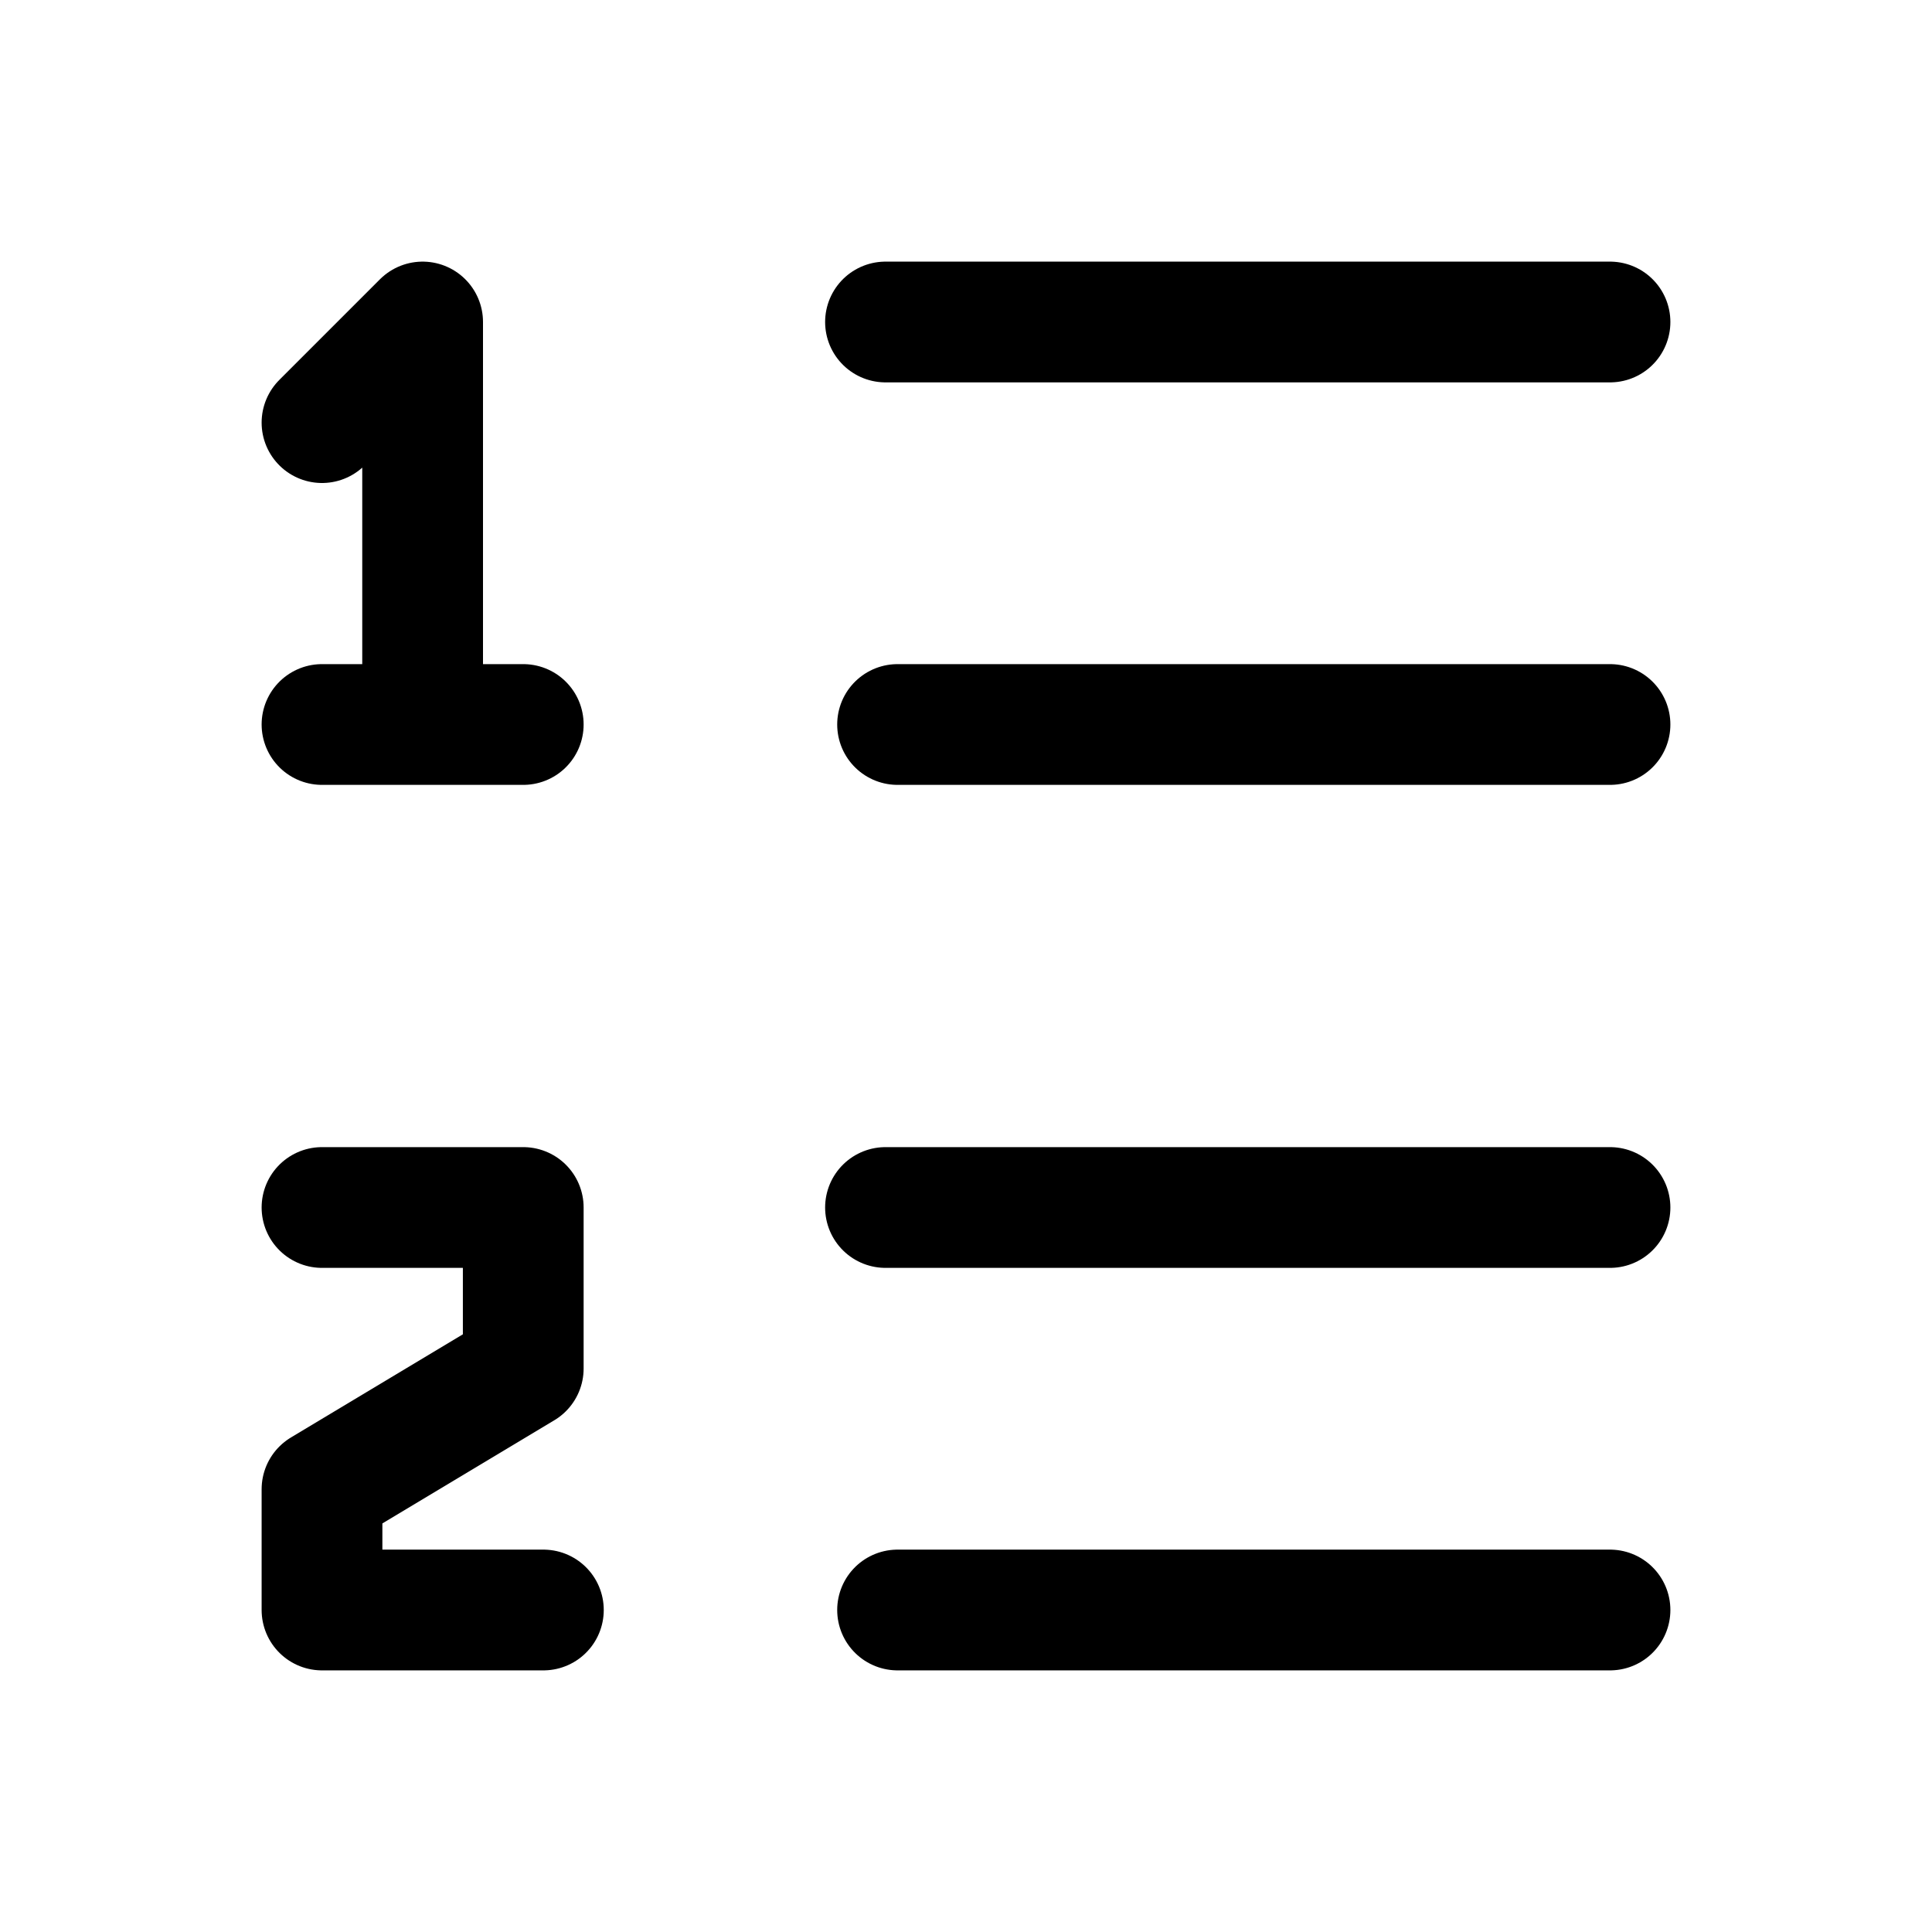 <svg width="24" height="24" viewBox="0 0 24 24" fill="none" xmlns="http://www.w3.org/2000/svg">
<path d="M11 4H20" stroke="currentColor" stroke-width="1.5" stroke-linecap="round" stroke-linejoin="round"/>
<path d="M11.15 9H20" stroke="currentColor" stroke-width="1.5" stroke-linecap="round" stroke-linejoin="round"/>
<path d="M6.5 9H4H5.25V4L4 5.25" stroke="currentColor" stroke-width="1.5" stroke-linecap="round" stroke-linejoin="round"/>
<path d="M11 15H20" stroke="currentColor" stroke-width="1.5" stroke-linecap="round" stroke-linejoin="round"/>
<path d="M11.15 20H20" stroke="currentColor" stroke-width="1.5" stroke-linecap="round" stroke-linejoin="round"/>
<path d="M4 15H6.5V17L4 18.5V20H6.75" stroke="currentColor" stroke-width="1.5" stroke-linecap="round" stroke-linejoin="round"/>
</svg>
